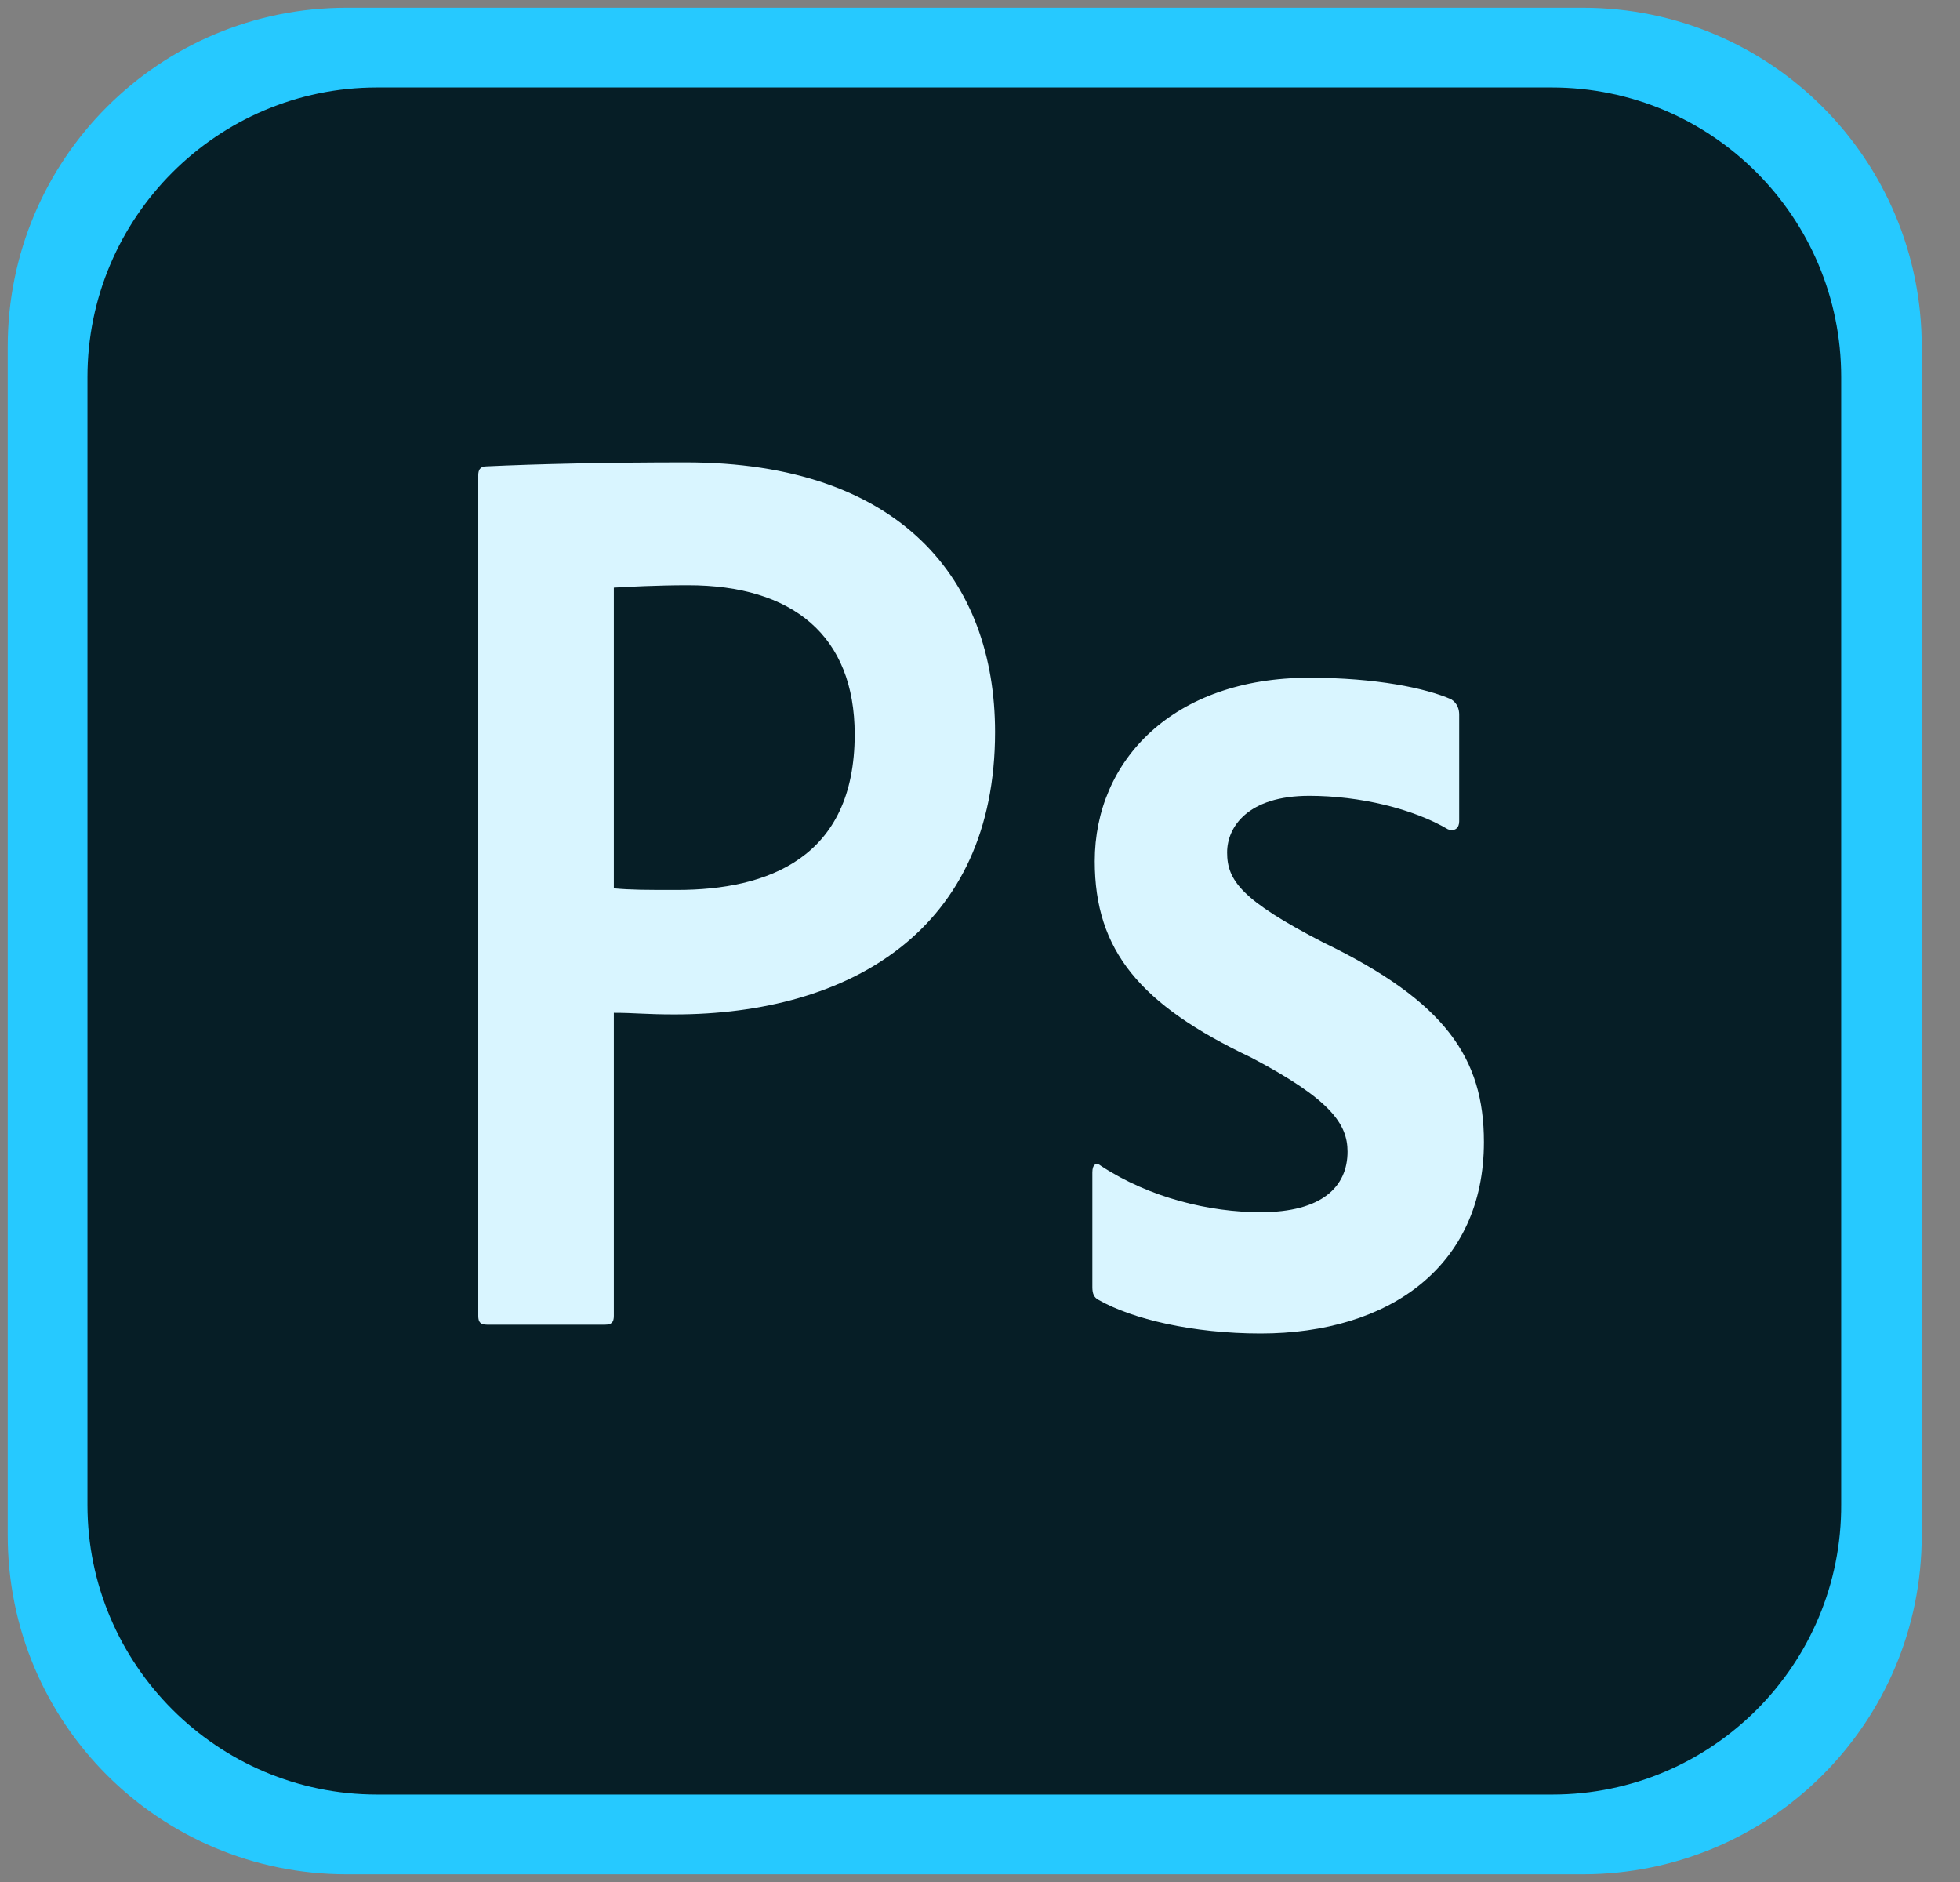 <svg width="50" height="48" viewBox="0 0 50 48" fill="none" xmlns="http://www.w3.org/2000/svg">
<rect x="0" y="0" width="50" height="48" fill="#808080" stroke="none"/>
<path d="M40.377 47.803H8.843C4.062 47.803 0.197 43.938 0.197 39.157V8.843C0.197 4.062 4.062 0.197 8.843 0.197H40.377C45.158 0.197 49.024 4.062 49.024 8.843V39.157C49.024 43.938 45.158 47.803 40.377 47.803Z" fill="#26C9FF"/>
<path d="M39.604 45.769H9.617C5.548 45.769 2.231 42.453 2.231 38.384V9.616C2.231 5.547 5.548 2.231 9.617 2.231H39.584C43.673 2.231 46.969 5.547 46.969 9.616V38.363C46.989 42.453 43.673 45.769 39.604 45.769Z" fill="#061E26"/>
<path fill-rule="evenodd" clip-rule="evenodd" d="M12.2 12.119C12.2 11.997 12.241 11.895 12.404 11.895C13.685 11.834 15.516 11.793 17.49 11.793C22.983 11.793 25.384 14.804 25.384 18.67C25.384 23.715 21.681 25.872 17.205 25.872C16.452 25.872 16.188 25.831 15.659 25.831V33.562C15.659 33.725 15.598 33.786 15.435 33.786H12.424C12.261 33.786 12.2 33.725 12.2 33.562V12.119ZM15.659 22.657C16.106 22.698 16.473 22.698 17.266 22.698C19.585 22.698 21.803 21.884 21.803 18.731C21.803 16.208 20.216 14.926 17.551 14.926C16.757 14.926 16.005 14.967 15.659 14.987V22.657ZM33.399 20.297C31.833 20.297 31.304 21.091 31.304 21.742C31.304 22.454 31.67 22.962 33.765 24.041C36.878 25.546 37.855 26.991 37.855 29.127C37.855 32.3 35.434 34.01 32.158 34.01C30.429 34.01 28.883 33.643 28.028 33.155C27.906 33.094 27.866 32.992 27.866 32.83V29.9C27.866 29.696 27.967 29.635 28.089 29.737C29.33 30.551 30.856 30.917 32.158 30.917C33.725 30.917 34.376 30.266 34.376 29.371C34.376 28.659 33.928 28.028 31.914 26.97C29.086 25.628 27.927 24.244 27.927 21.965C27.927 19.402 29.92 17.286 33.399 17.286C35.108 17.286 36.37 17.551 37.02 17.835C37.183 17.937 37.224 18.1 37.224 18.222V20.948C37.224 21.111 37.122 21.213 36.939 21.152C36.044 20.623 34.681 20.297 33.399 20.297V20.297Z" fill="#D9F5FF"/>
</svg>
